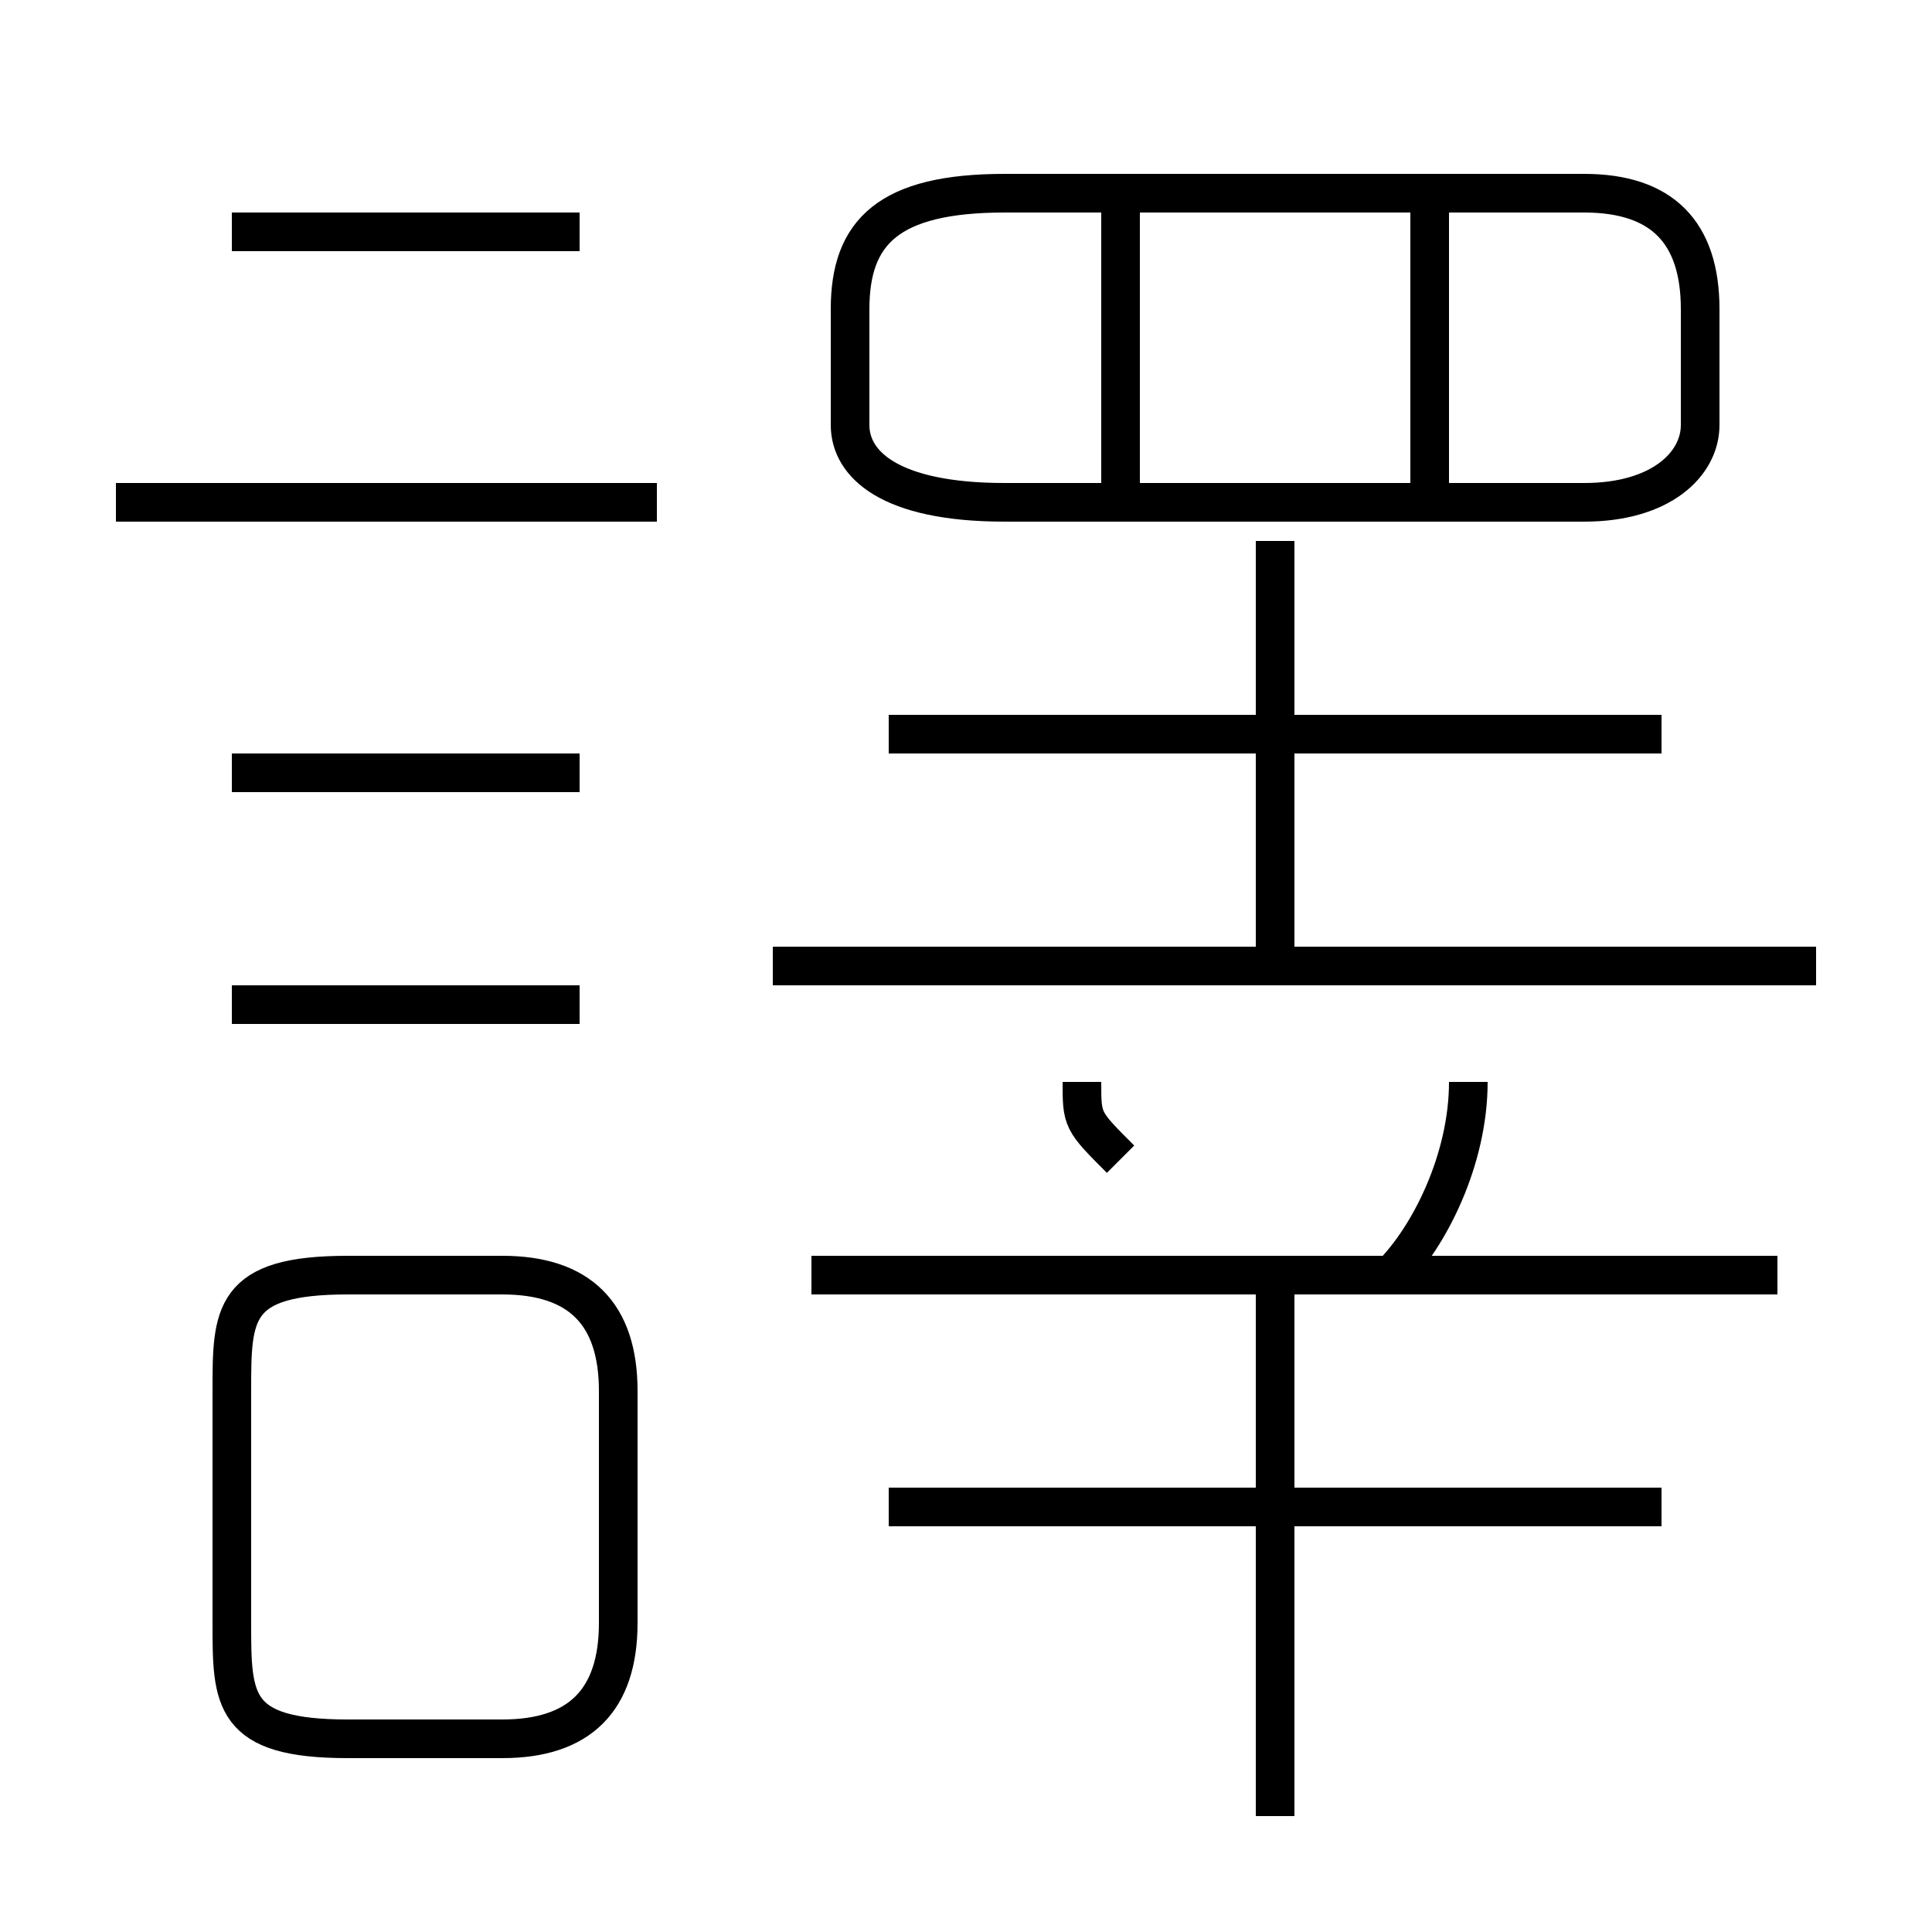 <?xml version='1.0' encoding='utf8'?>
<svg viewBox="0.0 -6.0 50.0 50.0" version="1.1" xmlns="http://www.w3.org/2000/svg">
<rect x="0.0" y="-6.0" width="50.0" height="50.0" fill="#808080" stroke="none"/>
<rect x="-1000" y="-1000" width="2000" height="2000" stroke="white" fill="white"/>
<g style="fill:white;stroke:#000000;  stroke-width:1">
<path d="M 41 -39 L 26 -39 C 23 -39 22 -38 22 -36 L 22 -33 C 22 -32 23 -31 26 -31 L 41 -31 C 43 -31 44 -32 44 -33 L 44 -36 C 44 -38 43 -39 41 -39 Z M 13 -11 L 9 -11 C 6 -11 6 -10 6 -8 L 6 -2 C 6 0 6 1 9 1 L 13 1 C 15 1 16 0 16 -2 L 16 -8 C 16 -10 15 -11 13 -11 Z M 15 -18 L 6 -18 M 15 -24 L 6 -24 M 33 3 L 33 -11 M 43 -5 L 23 -5 M 17 -31 L 3 -31 M 29 -14 C 28 -15 28 -15 28 -16 M 46 -11 L 21 -11 M 15 -38 L 6 -38 M 36 -11 C 37 -12 38 -14 38 -16 M 47 -19 L 20 -19 M 33 -19 L 33 -30 M 43 -25 L 23 -25 M 29 -31 L 29 -39 M 37 -31 L 37 -39" transform="translate(0.0 38.0)" />
</g>
</svg>